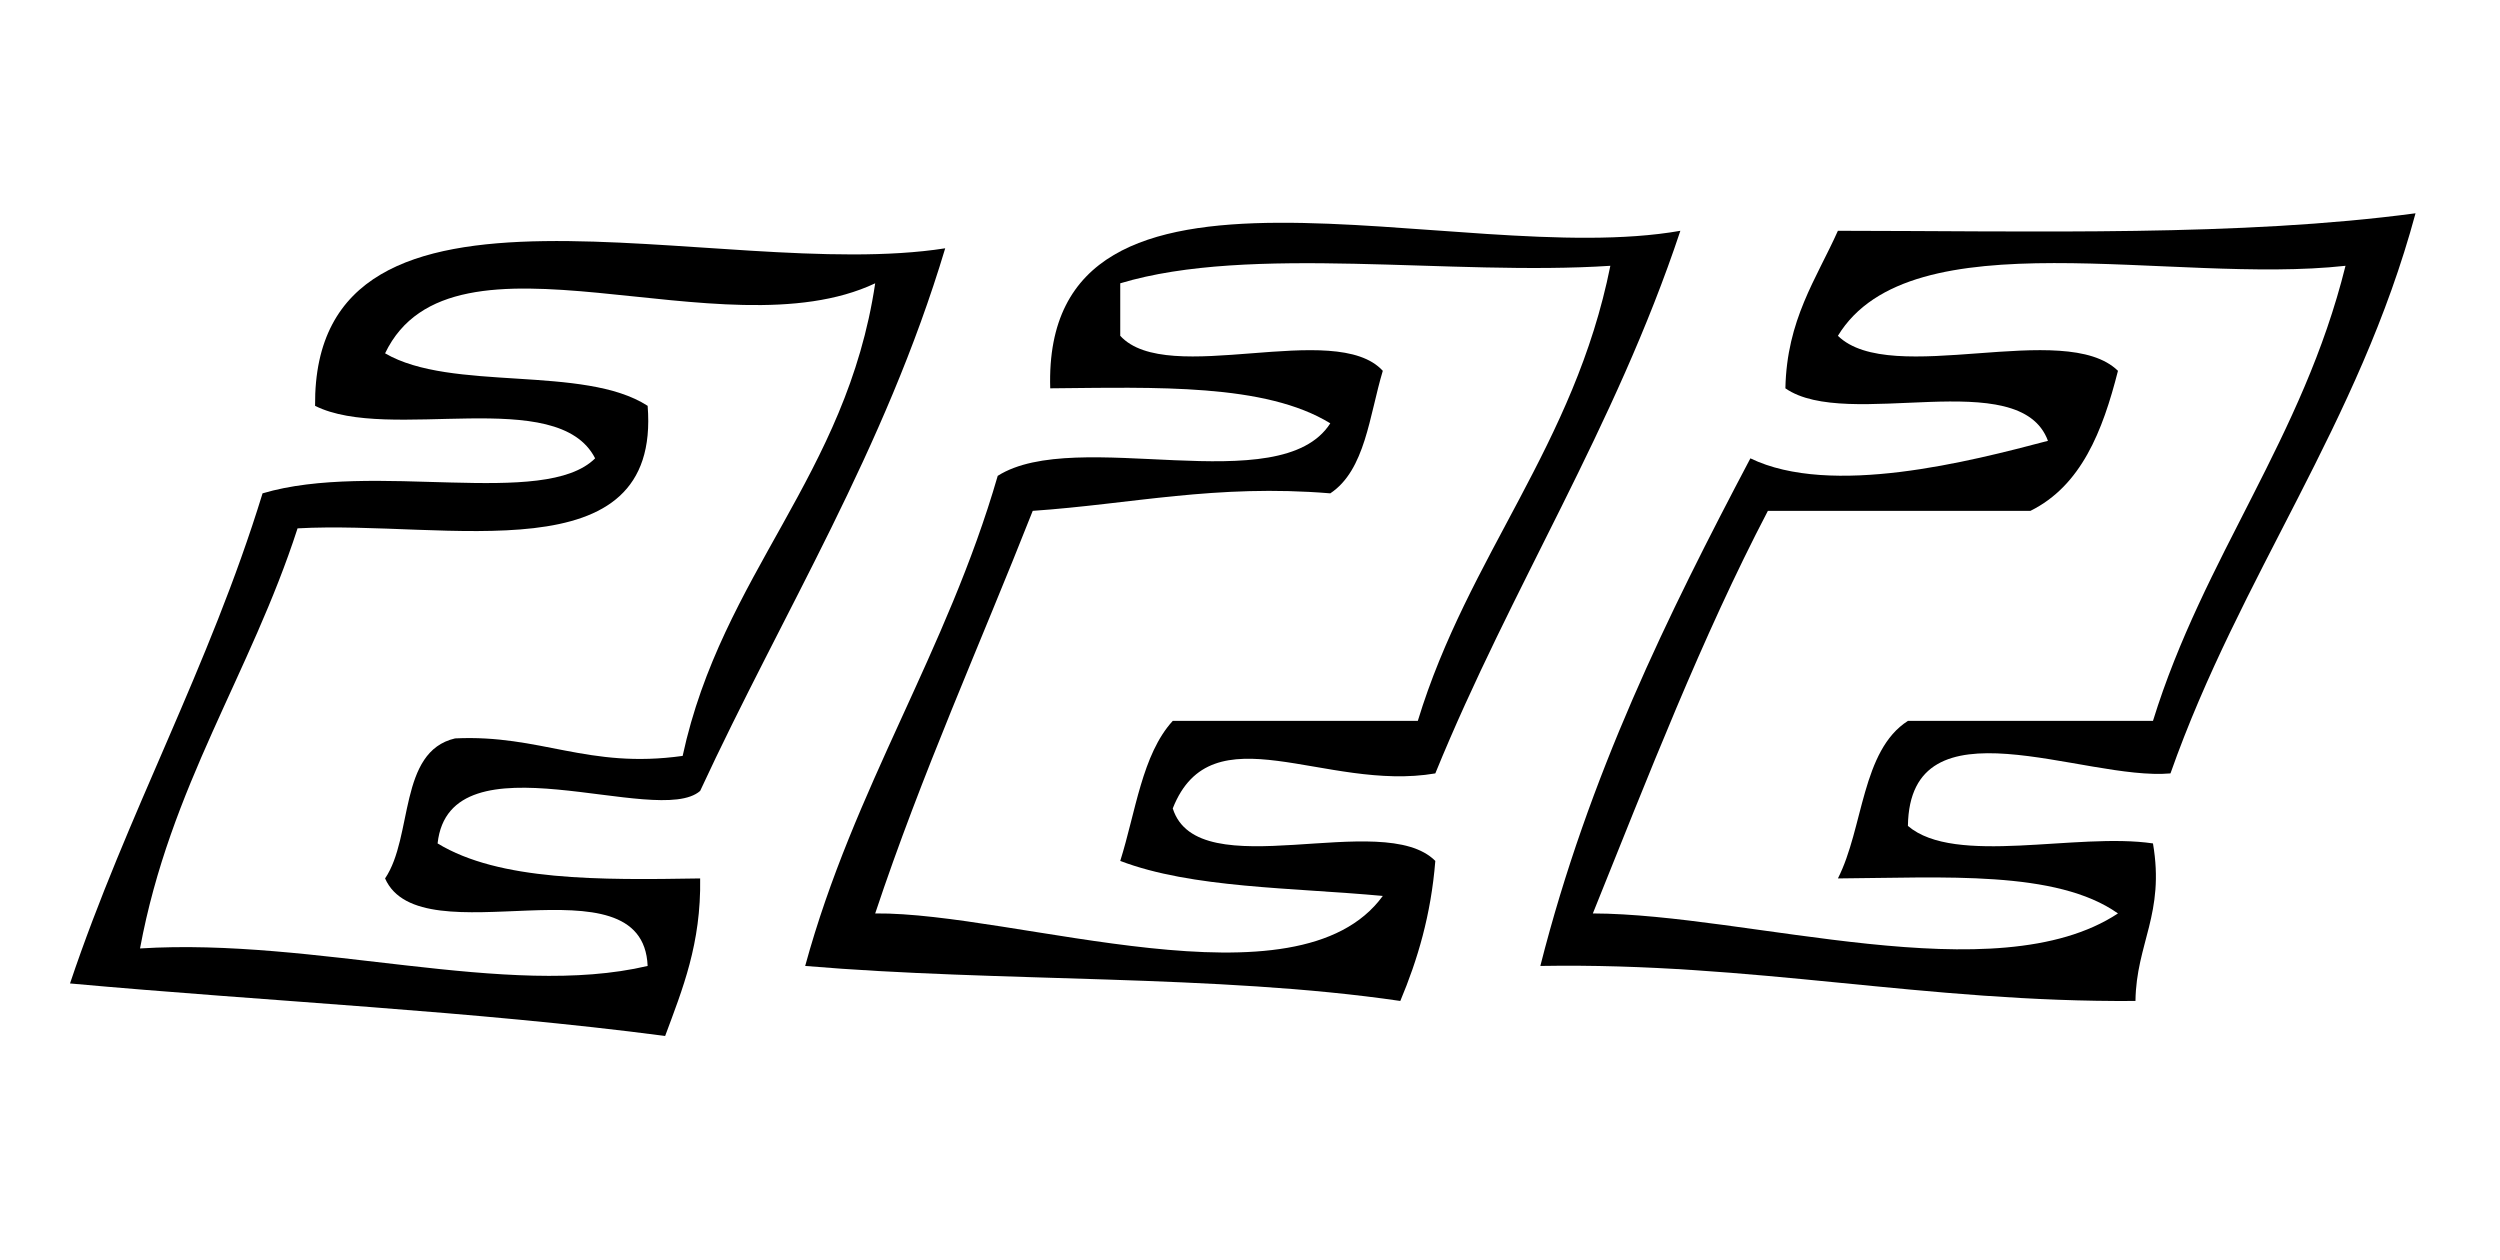<?xml version="1.0" encoding="utf-8"?>
<!-- Generator: Adobe Illustrator 15.0.0, SVG Export Plug-In . SVG Version: 6.00 Build 0)  -->
<!DOCTYPE svg PUBLIC "-//W3C//DTD SVG 1.1//EN" "http://www.w3.org/Graphics/SVG/1.1/DTD/svg11.dtd">
<svg version="1.1" id="Capa_1" xmlns="http://www.w3.org/2000/svg" xmlns:xlink="http://www.w3.org/1999/xlink" x="0px" y="0px"
	 width="142.826px" height="72.008px" viewBox="0 0 142.826 72.008" enable-background="new 0 0 142.826 72.008"
	 xml:space="preserve">
<path fill-rule="evenodd" clip-rule="evenodd" d="M138,12.185c-3.256,12.077-10.004,20.663-14,32c-4.962,0.439-14.9-4.402-15,3
	c2.695,2.305,9.645,0.355,14,1c0.688,4.021-0.958,5.709-1,9c-12.091,0.09-21.792-2.208-34-2c2.766-10.9,7.283-20.051,12-29
	c4.611,2.232,12.561,0.171,17-1c-1.612-4.388-11.462-0.538-15-3c0.08-3.92,1.763-6.237,3-9
	C116.343,13.195,128.003,13.522,138,12.185z M105,19.185c3.035,2.965,12.965-0.965,16,2c-0.877,3.457-2.103,6.564-5,8
	c-5,0-10,0-15,0c-3.775,7.225-6.839,15.161-10,23c8.918,0.028,23.015,4.601,30,0c-3.514-2.486-9.959-2.041-16-2
	c1.463-2.871,1.354-7.312,4-9c4.667,0,9.333,0,14,0c2.914-9.419,8.55-16.116,11-26C124.096,16.282,109.158,12.343,105,19.185z"/>
<path fill-rule="evenodd" clip-rule="evenodd" d="M96,13.185c-3.744,11.256-9.654,20.346-14,31c-6.282,1.075-12.771-3.653-15,2
	c1.439,4.561,12.01-0.01,15,3c-0.246,3.087-1.014,5.652-2,8c-10.464-1.535-22.938-1.062-34-2c2.79-10.211,8.083-17.918,11-28
	c4.488-2.846,16.136,1.469,19-3c-3.715-2.285-9.946-2.054-16-2C59.526,6.711,83.253,15.438,96,13.185z M64,16.185c0,1,0,2,0,3
	c2.707,2.96,12.294-0.96,15,2c-0.772,2.561-0.998,5.669-3,7c-6.541-0.541-11.384,0.616-17,1c-3.015,7.651-6.336,14.997-9,23
	c8.021-0.08,24.139,5.685,29-1c-5.185-0.482-10.898-0.435-15-2c0.88-2.786,1.248-6.085,3-8c4.667,0,9.333,0,14,0
	c2.881-9.453,8.943-15.723,11-26C82.93,15.782,71.427,13.945,64,16.185z"/>
<path fill-rule="evenodd" clip-rule="evenodd" d="M54,14.185c-3.458,11.542-9.25,20.75-14,31c-2.42,2.138-14.312-3.346-15,3
	c3.523,2.144,9.238,2.096,15,2c0.061,3.727-1.008,6.325-2,9c-10.9-1.433-22.694-1.973-34-3c3.268-9.732,7.948-18.053,11-28
	c6.297-1.875,16.092,0.89,19-2c-2.136-4.198-11.788-0.878-16-3C17.872,8.057,41.036,16.221,54,14.185z M22,20.185
	c3.784,2.216,11.355,0.645,15,3c0.779,9.779-11.476,6.524-20,7c-2.688,8.312-7.281,14.719-9,24c10.076-0.627,20.948,2.896,29,1
	c-0.265-6.401-12.96-0.373-15-5c1.614-2.386,0.753-7.246,4-8c4.9-0.233,7.571,1.762,13,1c2.253-10.414,9.36-15.973,11-27
	C41.266,20.306,25.833,12.178,22,20.185z"/>
</svg>

